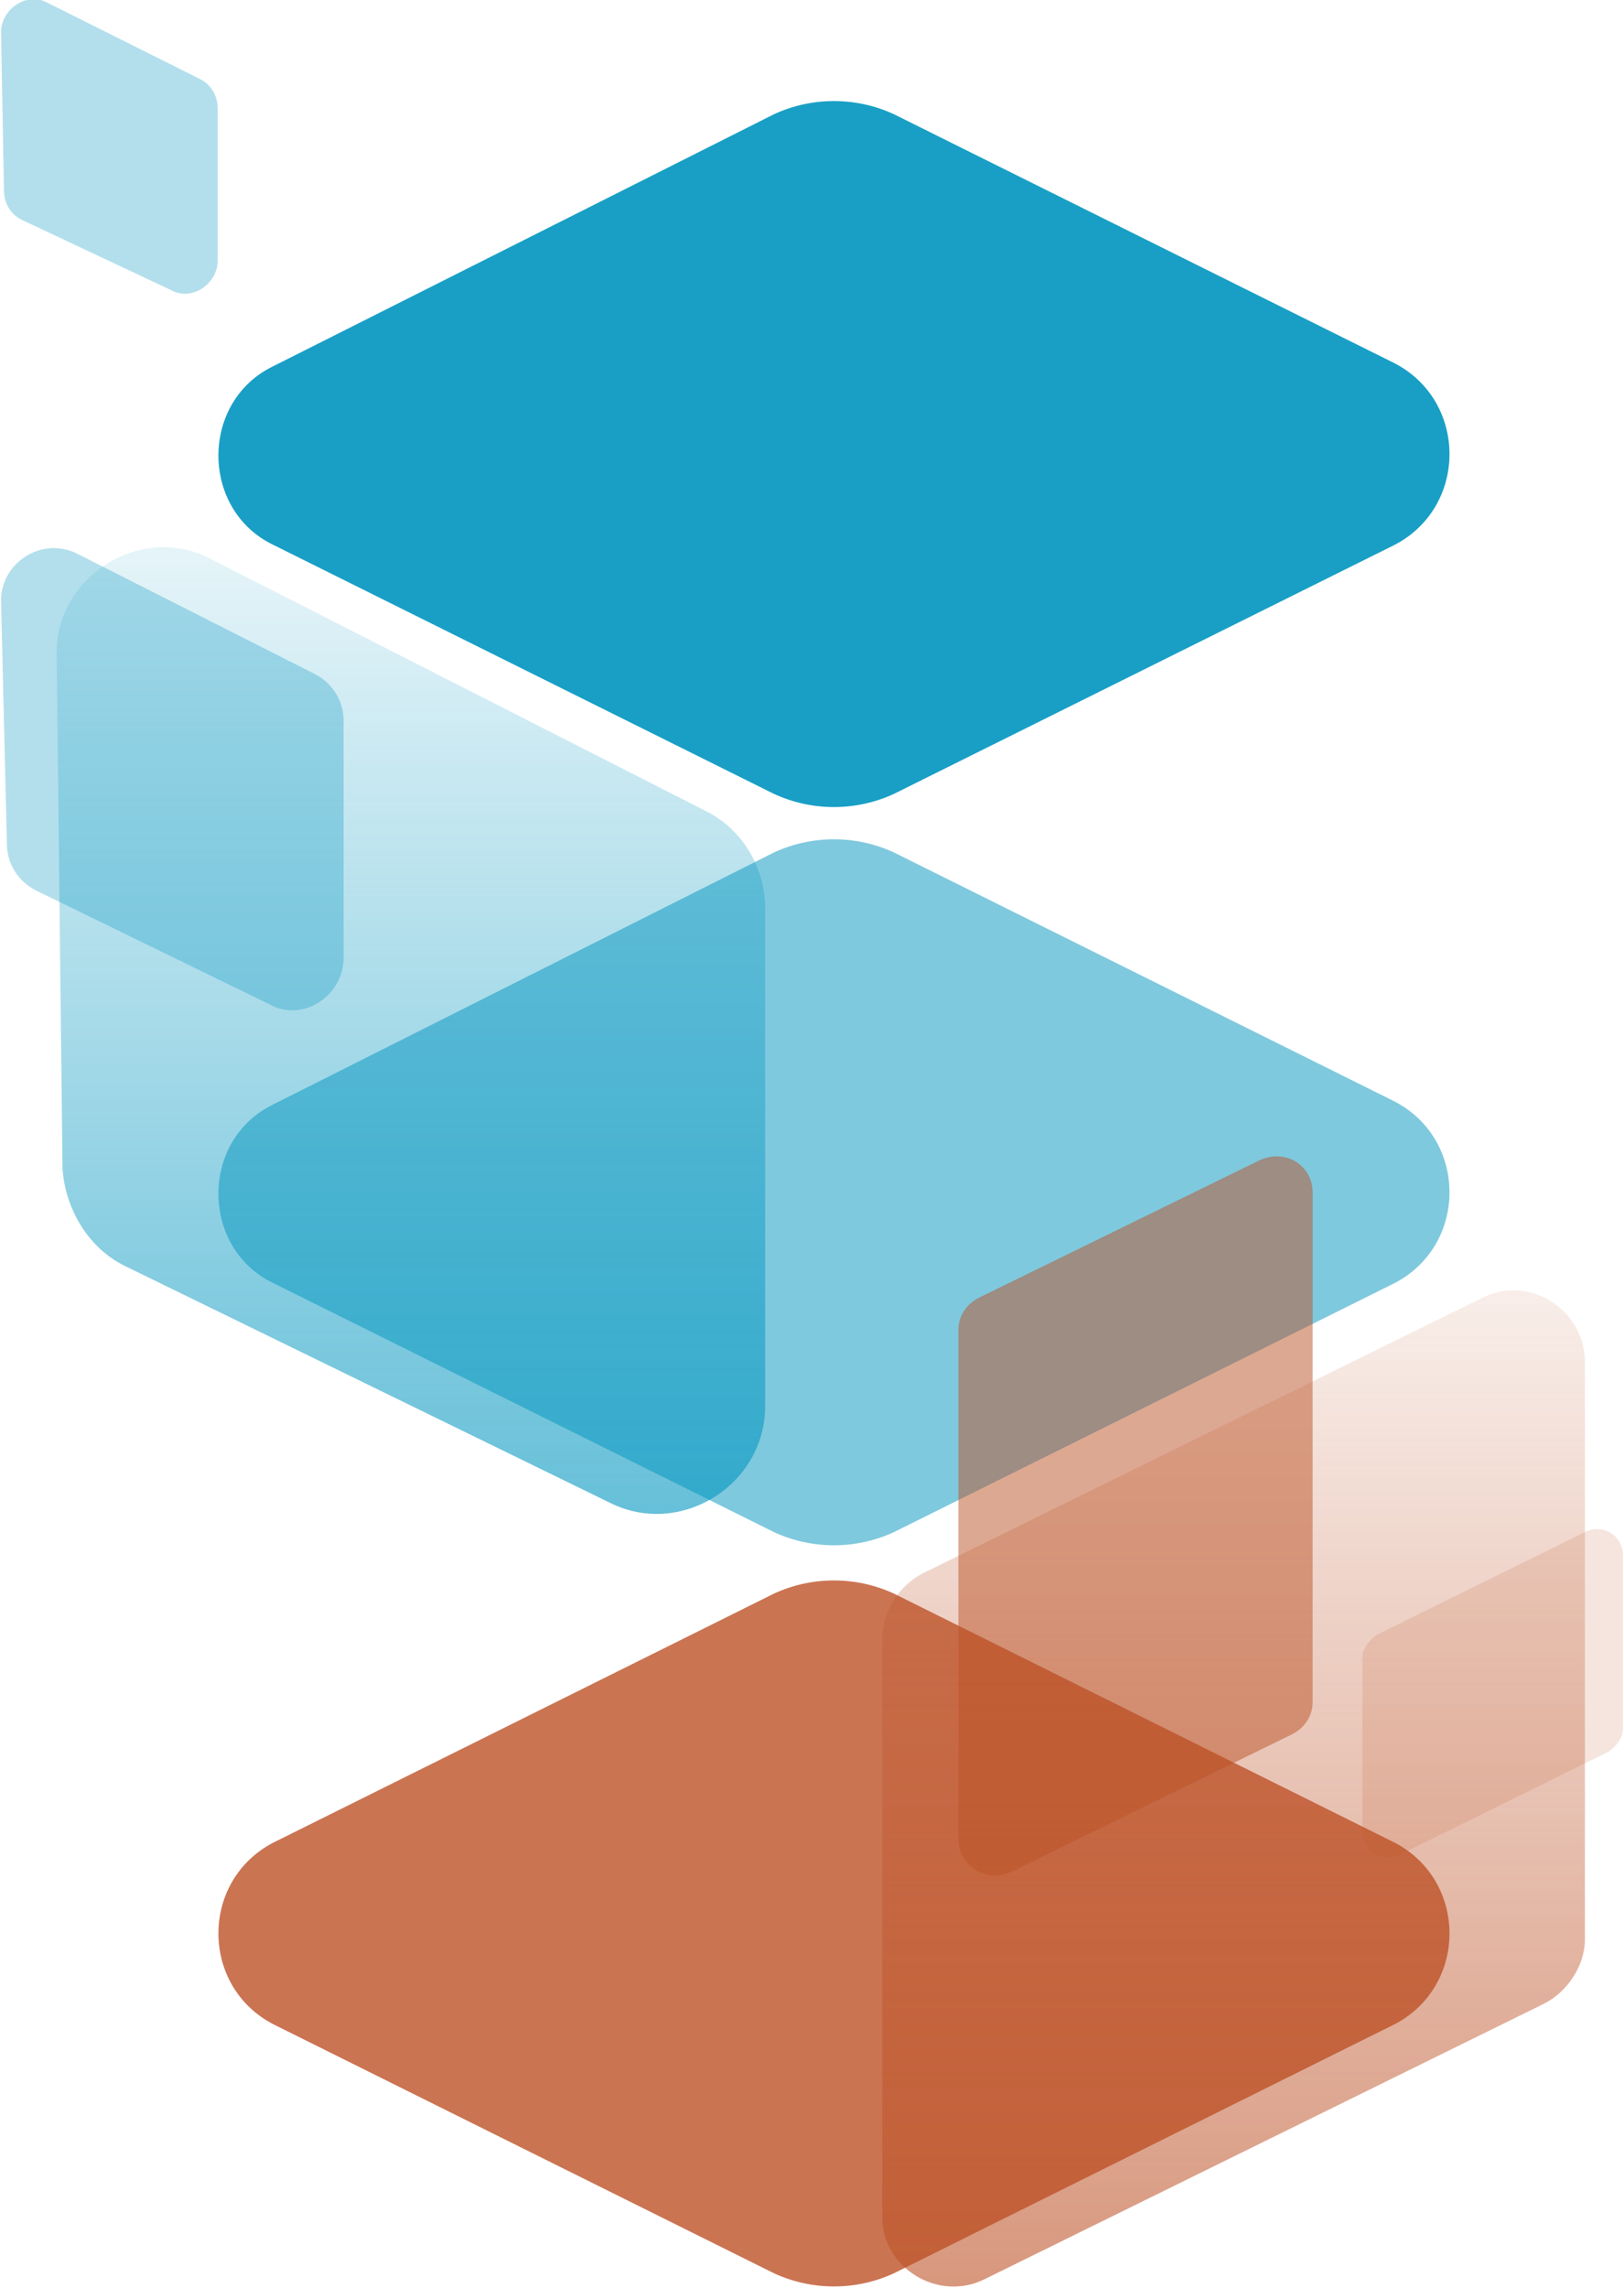 <?xml version="1.0" encoding="utf-8"?>
<!-- Generator: Adobe Illustrator 17.1.0, SVG Export Plug-In . SVG Version: 6.00 Build 0)  -->
<!DOCTYPE svg PUBLIC "-//W3C//DTD SVG 1.1//EN" "http://www.w3.org/Graphics/SVG/1.1/DTD/svg11.dtd">
<svg version="1.1" id="Layer_1" xmlns="http://www.w3.org/2000/svg" xmlns:xlink="http://www.w3.org/1999/xlink" x="0px" y="0px"
	 viewBox="0 0 55.4 78.1" enable-background="new 0 0 55.4 78.1" xml:space="preserve" height="78">
<g>
	<path opacity="0.8" fill="#BD5227" d="M9.3,69.1l17.1,8.5c1.3,0.6,2.8,0.6,4.1,0l17.1-8.5c2.5-1.3,2.5-4.9,0-6.2l-17.1-8.5
		c-1.3-0.6-2.8-0.6-4.1,0L9.3,62.9C6.8,64.2,6.8,67.8,9.3,69.1z"/>
	<path opacity="0.5" fill="#0095BF" d="M9.3,43.8l17.1,8.5c1.3,0.6,2.8,0.6,4.1,0l17.1-8.5c2.5-1.3,2.5-4.9,0-6.2l-17.1-8.5
		c-1.3-0.6-2.8-0.6-4.1,0L9.3,37.7C6.8,38.9,6.8,42.6,9.3,43.8z"/>
	<path opacity="0.9" fill="#0095BF" d="M9.3,18.6l17.1,8.5c1.3,0.6,2.8,0.6,4.1,0l17.1-8.5c2.5-1.3,2.5-4.9,0-6.2L30.5,3.9
		c-1.3-0.6-2.8-0.6-4.1,0L9.3,12.5C6.8,13.7,6.8,17.4,9.3,18.6z"/>
	<linearGradient id="SVGID_1_" gradientUnits="userSpaceOnUse" x1="14.043" y1="18.698" x2="14.043" y2="51.746">
		<stop  offset="0" style="stop-color:#0095BF;stop-opacity:0.1"/>
		<stop  offset="1" style="stop-color:#0095BF;stop-opacity:0.6"/>
	</linearGradient>
	<path fill="url(#SVGID_1_)" d="M7.2,19.1l16.9,8.6c1.2,0.6,2,1.9,2,3.3v17c0,2.7-2.9,4.5-5.3,3.3L4.2,43.2c-1.2-0.6-2-1.9-2.1-3.3
		L1.9,22.4C1.8,19.7,4.8,17.8,7.2,19.1z"/>
	<path opacity="0.3" fill="#0095BF" d="M2.6,18.9l8.1,4.1c0.6,0.3,1,0.9,1,1.6v8.1c0,1.3-1.4,2.2-2.5,1.6l-8-3.9
		c-0.6-0.3-1-0.9-1-1.6L0,20.5C0,19.2,1.4,18.3,2.6,18.9z"/>
	<path opacity="0.3" fill="#0095BF" d="M1.6,0.1l5.2,2.6c0.4,0.2,0.6,0.6,0.6,1v5.2c0,0.8-0.9,1.4-1.6,1L0.7,7.5
		c-0.4-0.2-0.6-0.6-0.6-1L0,1.1C0,0.3,0.9-0.3,1.6,0.1z"/>
	<linearGradient id="SVGID_2_" gradientUnits="userSpaceOnUse" x1="42.125" y1="44.018" x2="42.125" y2="78.073">
		<stop  offset="0" style="stop-color:#BD5227;stop-opacity:0.1"/>
		<stop  offset="1" style="stop-color:#BD5227;stop-opacity:0.6"/>
	</linearGradient>
	<path fill="url(#SVGID_2_)" d="M33.6,77.8l19.1-9.4c0.8-0.4,1.4-1.3,1.4-2.2V46.5c0-1.8-1.9-3-3.5-2.2l-19.1,9.4
		c-0.8,0.4-1.4,1.3-1.4,2.2v19.8C30.1,77.4,32,78.6,33.6,77.8z"/>
	<path opacity="0.5" fill="#BD5227" d="M34.5,63.9l9.6-4.7c0.4-0.2,0.7-0.6,0.7-1.1V40.7c0-0.9-0.9-1.5-1.8-1.1l-9.6,4.7
		c-0.4,0.2-0.7,0.6-0.7,1.1v17.4C32.7,63.7,33.7,64.3,34.5,63.9z"/>
	<path opacity="0.15" fill="#BD5227" d="M47.8,63.3l7.1-3.5c0.3-0.2,0.5-0.5,0.5-0.8v-5.9c0-0.7-0.7-1.1-1.3-0.8L47,55.8
		c-0.3,0.2-0.5,0.5-0.5,0.8v5.9C46.5,63.2,47.2,63.6,47.8,63.3z"/>
</g>
</svg>
